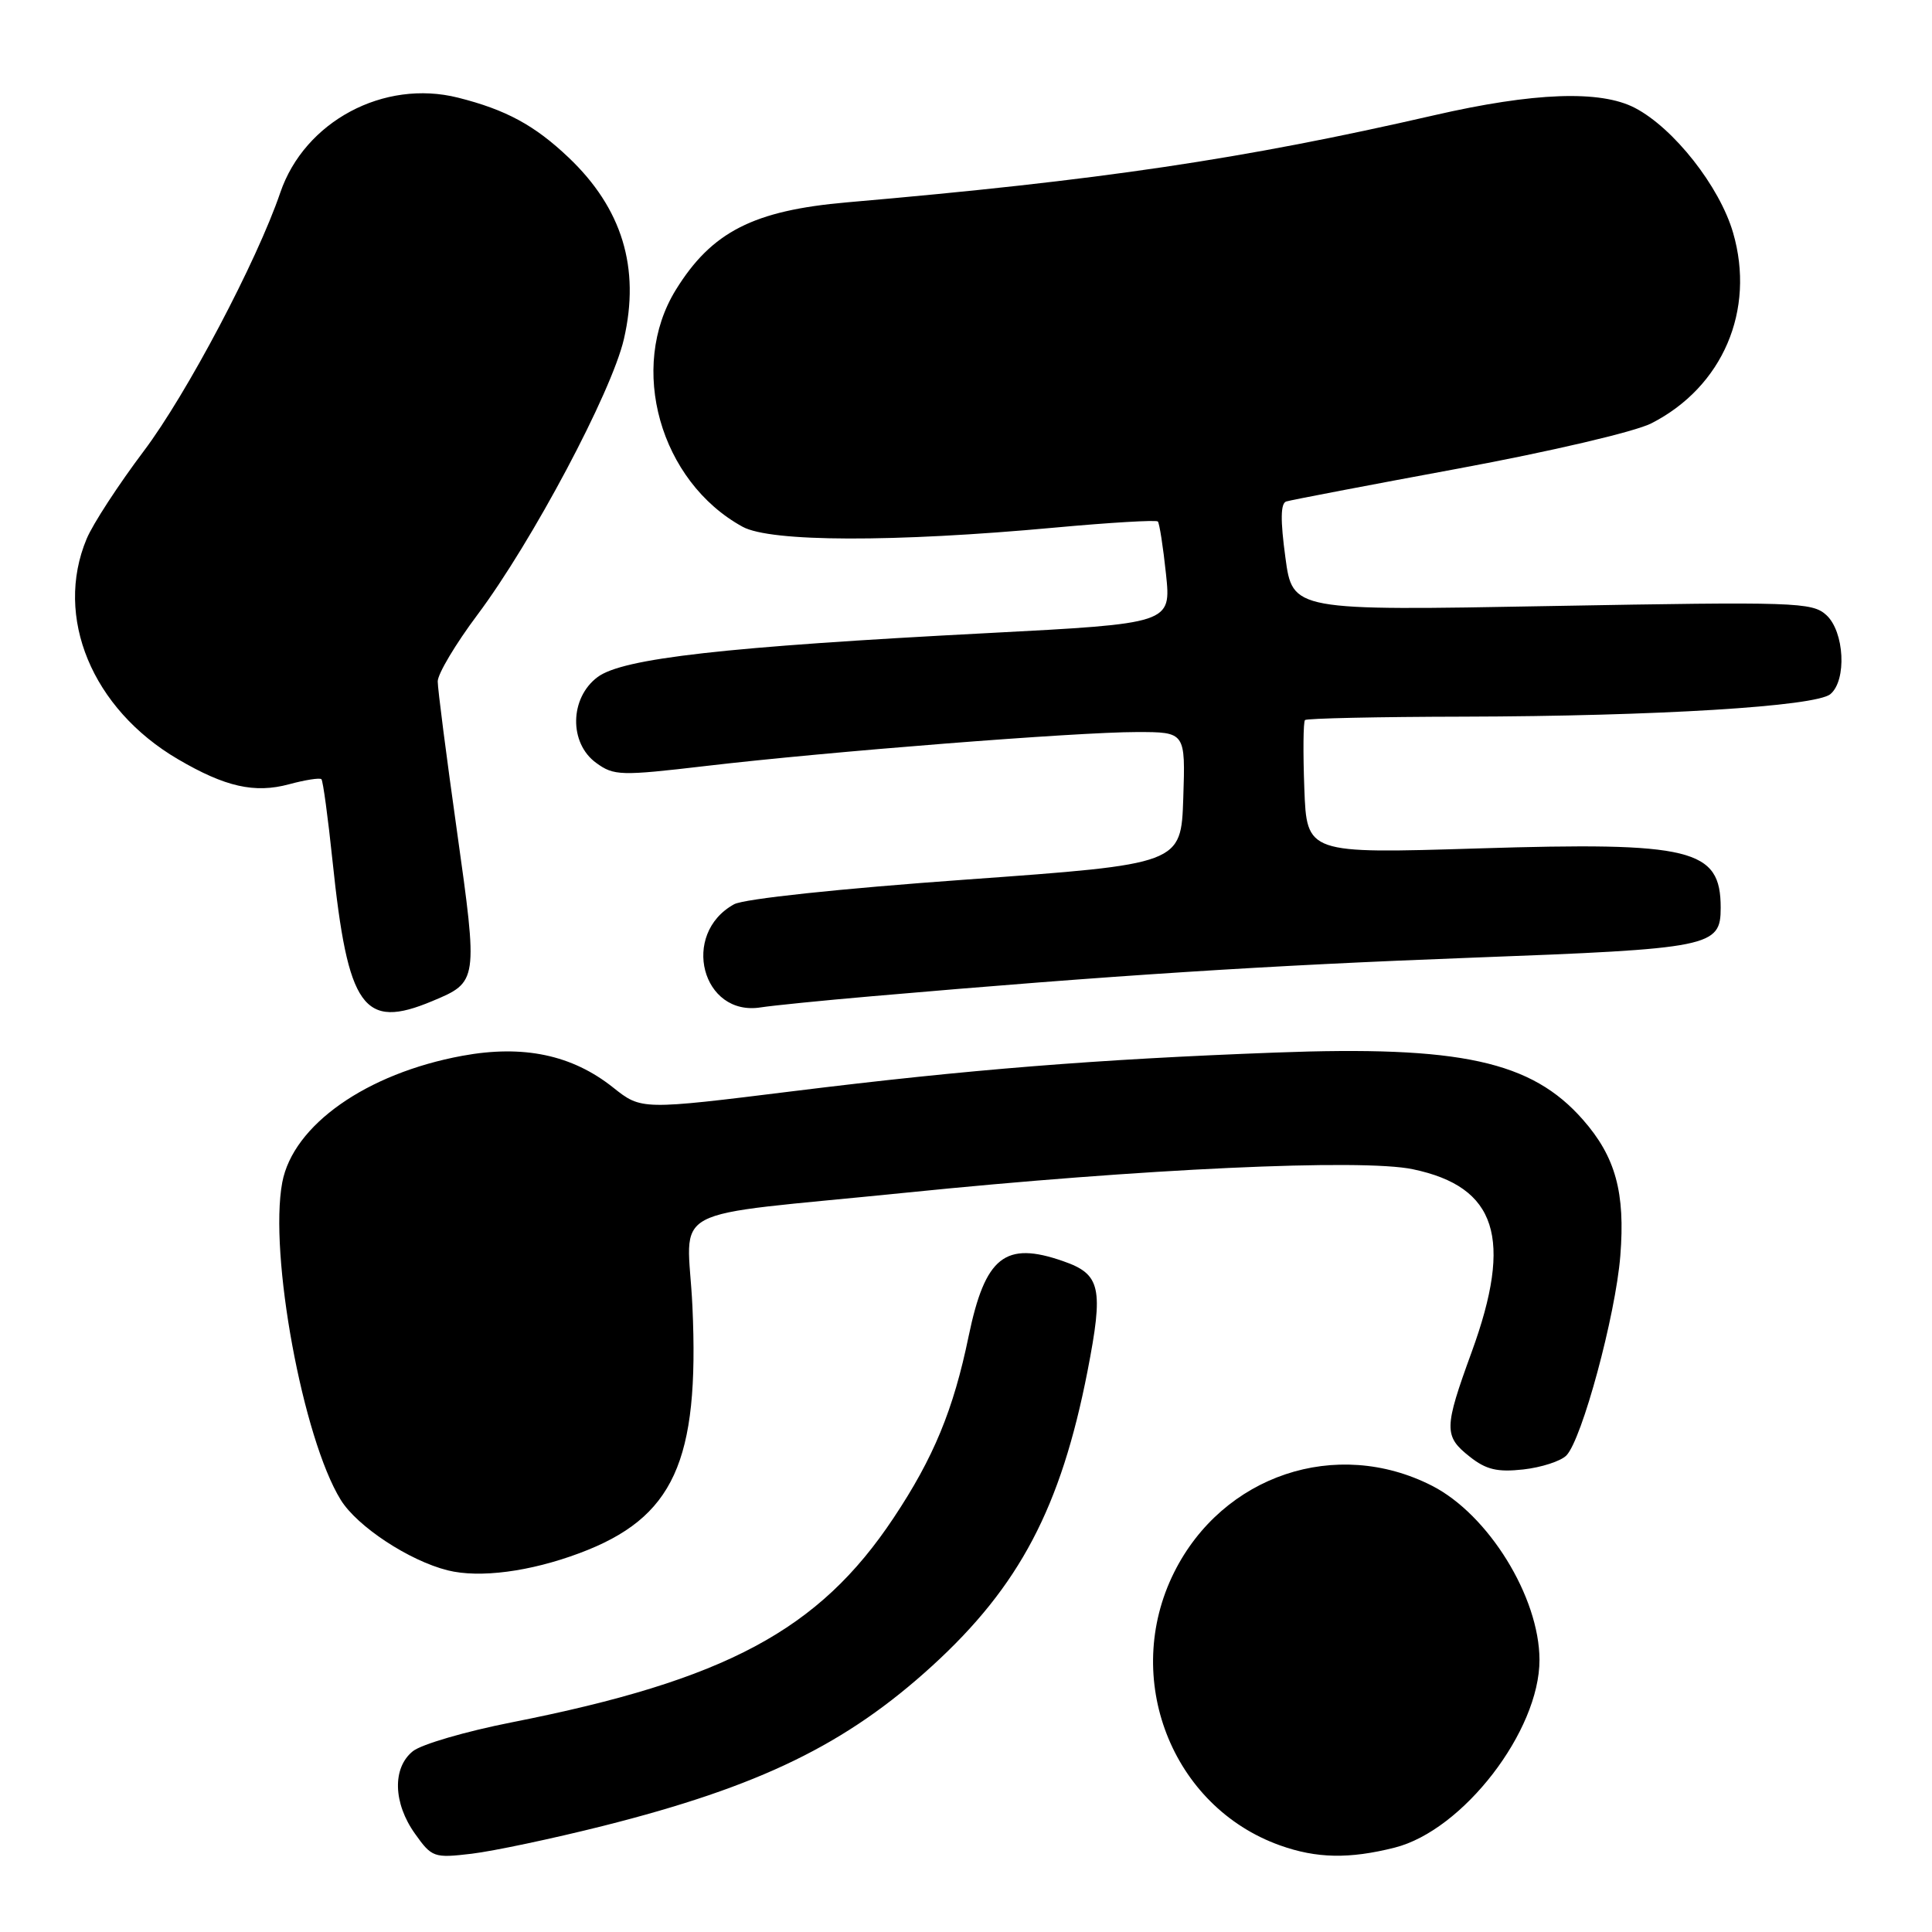 <?xml version="1.0" encoding="UTF-8" standalone="no"?>
<!DOCTYPE svg PUBLIC "-//W3C//DTD SVG 1.1//EN" "http://www.w3.org/Graphics/SVG/1.1/DTD/svg11.dtd" >
<svg xmlns="http://www.w3.org/2000/svg" xmlns:xlink="http://www.w3.org/1999/xlink" version="1.1" viewBox="0 0 256 256">
 <g >
 <path fill="currentColor"
d=" M 79.89 241.95 C 100.69 236.71 112.10 231.16 123.54 220.72 C 135.08 210.18 140.57 199.76 144.10 181.69 C 146.25 170.63 145.86 168.84 140.87 167.11 C 133.17 164.42 130.54 166.51 128.35 177.05 C 126.34 186.80 123.71 193.17 118.40 201.14 C 108.52 216.01 96.16 222.62 67.80 228.22 C 61.71 229.42 55.81 231.14 54.70 232.05 C 51.97 234.25 52.09 238.92 54.99 242.98 C 57.22 246.12 57.50 246.22 62.49 245.63 C 65.34 245.29 73.17 243.64 79.89 241.95 Z  M 184.80 244.82 C 193.85 242.54 204.01 229.36 203.99 219.93 C 203.97 211.61 197.23 200.69 189.75 196.87 C 177.08 190.41 162.02 195.46 155.58 208.34 C 148.60 222.32 155.22 239.40 169.63 244.53 C 174.46 246.25 178.78 246.34 184.80 244.82 Z  M 76.79 205.80 C 89.28 201.13 92.69 193.68 91.75 173.12 C 91.11 159.36 87.37 161.36 120.00 158.04 C 151.27 154.86 180.44 153.51 187.21 154.93 C 198.33 157.26 200.51 164.05 195.00 179.16 C 191.32 189.25 191.30 190.30 194.75 193.02 C 196.92 194.74 198.41 195.09 201.85 194.71 C 204.25 194.44 206.81 193.61 207.55 192.86 C 209.62 190.75 214.07 174.30 214.70 166.41 C 215.37 158.02 214.07 153.28 209.74 148.36 C 202.93 140.60 193.51 138.54 169.00 139.47 C 145.26 140.36 128.29 141.72 105.24 144.57 C 84.99 147.08 84.99 147.08 81.24 144.10 C 75.80 139.77 69.34 138.41 61.25 139.90 C 48.56 142.24 38.83 149.08 37.40 156.68 C 35.62 166.17 40.12 190.60 45.15 198.74 C 47.33 202.27 54.21 206.80 59.33 208.08 C 63.55 209.13 70.22 208.26 76.79 205.80 Z  M 57.28 132.65 C 63.34 130.12 63.35 130.05 60.55 110.13 C 59.15 100.21 58.00 91.27 58.00 90.29 C 58.00 89.30 60.36 85.34 63.25 81.48 C 70.51 71.79 81.04 51.97 82.67 44.93 C 84.85 35.50 82.44 27.61 75.33 20.86 C 70.84 16.60 67.05 14.54 60.69 12.94 C 50.87 10.47 40.36 16.08 37.14 25.52 C 34.04 34.61 24.74 52.22 19.05 59.77 C 15.70 64.22 12.29 69.45 11.48 71.40 C 7.15 81.75 12.20 93.93 23.58 100.60 C 29.84 104.27 33.74 105.15 38.30 103.92 C 40.44 103.34 42.37 103.04 42.59 103.25 C 42.80 103.46 43.46 108.33 44.06 114.07 C 46.10 133.61 48.14 136.48 57.28 132.65 Z  M 115.50 132.01 C 147.36 129.24 167.94 127.92 195.00 126.90 C 226.77 125.71 228.00 125.47 228.00 120.28 C 228.00 112.47 224.21 111.54 195.88 112.42 C 173.15 113.12 173.15 113.12 172.83 104.47 C 172.65 99.72 172.69 95.64 172.92 95.41 C 173.15 95.19 182.60 94.98 193.92 94.96 C 219.50 94.90 240.56 93.61 242.53 91.98 C 244.73 90.15 244.40 83.68 241.99 81.49 C 240.11 79.79 237.92 79.72 205.63 80.30 C 171.27 80.93 171.27 80.93 170.32 73.86 C 169.65 68.93 169.68 66.69 170.43 66.45 C 171.02 66.26 181.28 64.30 193.22 62.09 C 205.46 59.82 216.64 57.21 218.82 56.09 C 228.27 51.27 232.63 41.10 229.64 30.83 C 227.86 24.71 221.78 16.98 216.64 14.30 C 212.06 11.91 203.22 12.24 190.00 15.28 C 164.70 21.09 145.80 23.90 112.26 26.81 C 99.84 27.89 94.31 30.71 89.56 38.39 C 83.19 48.69 87.45 63.80 98.40 69.80 C 102.10 71.83 118.39 71.88 139.77 69.91 C 147.06 69.24 153.20 68.88 153.42 69.10 C 153.63 69.32 154.12 72.45 154.50 76.06 C 155.19 82.62 155.19 82.62 130.85 83.89 C 96.03 85.70 82.51 87.23 79.19 89.71 C 75.47 92.48 75.38 98.47 79.00 101.09 C 81.35 102.80 82.22 102.82 93.50 101.50 C 109.63 99.60 142.68 97.00 150.64 97.00 C 157.08 97.00 157.08 97.00 156.79 105.75 C 156.50 114.50 156.50 114.50 128.00 116.55 C 111.28 117.75 98.58 119.10 97.27 119.82 C 90.14 123.75 93.01 134.75 100.83 133.48 C 102.30 133.25 108.90 132.58 115.50 132.01 Z "/>
</g>
</svg>